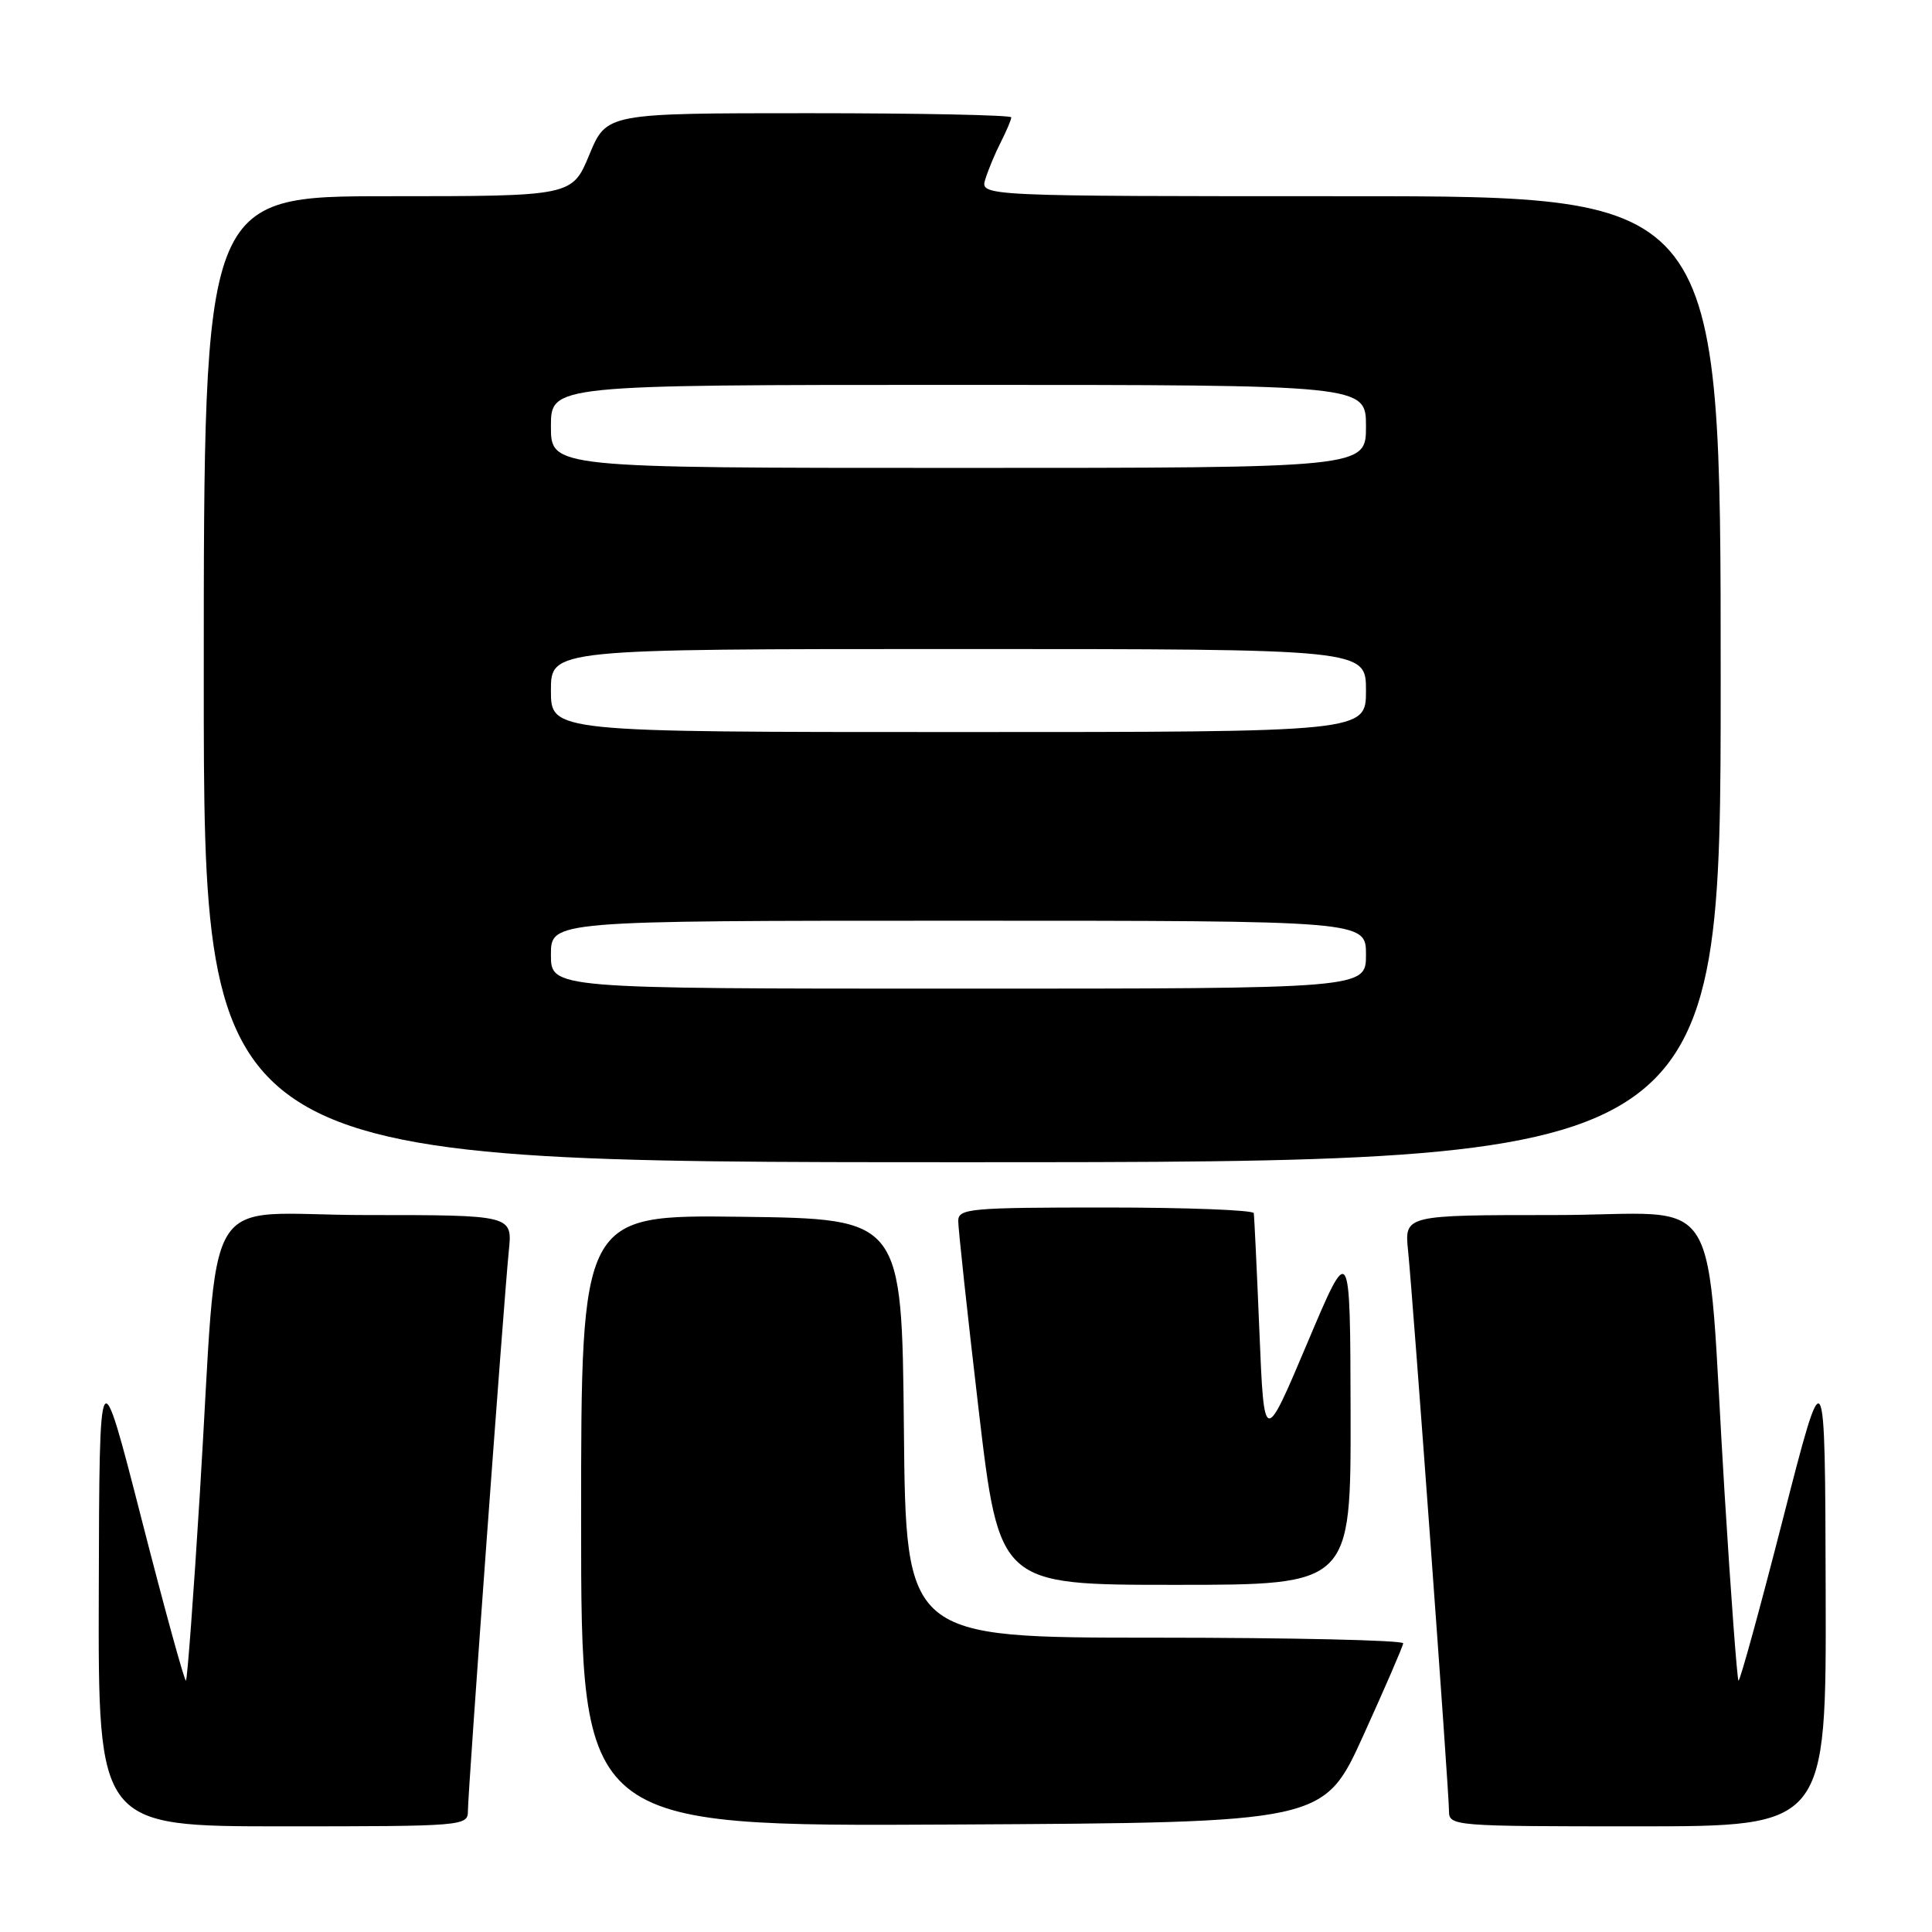 <?xml version="1.0" encoding="UTF-8" standalone="no"?>
<!DOCTYPE svg PUBLIC "-//W3C//DTD SVG 1.1//EN" "http://www.w3.org/Graphics/SVG/1.1/DTD/svg11.dtd" >
<svg xmlns="http://www.w3.org/2000/svg" xmlns:xlink="http://www.w3.org/1999/xlink" version="1.1" viewBox="0 0 256 256">
 <g >
 <path fill="currentColor"
d=" M 62.00 239.97 C 62.00 237.41 66.77 172.15 67.42 165.75 C 67.91 161.00 67.91 161.00 48.53 161.00 C 26.16 161.00 29.07 156.13 26.48 197.93 C 25.65 211.37 24.82 222.51 24.64 222.69 C 24.47 222.87 21.81 213.22 18.75 201.26 C 13.17 179.50 13.17 179.50 13.09 210.75 C 13.00 242.00 13.00 242.00 37.50 242.00 C 61.45 242.00 62.00 241.95 62.00 239.97 Z  M 180.63 230.00 C 183.50 223.68 185.89 218.16 185.93 217.75 C 185.97 217.34 171.16 217.00 153.02 217.00 C 120.03 217.00 120.03 217.00 119.77 189.25 C 119.50 161.50 119.50 161.50 98.25 161.23 C 77.00 160.96 77.00 160.96 77.00 201.49 C 77.00 242.02 77.00 242.02 126.20 241.76 C 175.40 241.50 175.40 241.50 180.63 230.00 Z  M 241.91 210.75 C 241.83 179.50 241.83 179.50 236.25 201.26 C 233.19 213.22 230.53 222.87 230.36 222.69 C 230.18 222.51 229.35 211.37 228.52 197.93 C 225.93 156.12 228.91 161.00 205.97 161.00 C 186.09 161.00 186.09 161.00 186.58 165.75 C 187.23 172.15 192.00 237.41 192.00 239.97 C 192.00 241.96 192.54 242.00 217.00 242.00 C 242.00 242.00 242.00 242.00 241.91 210.75 Z  M 178.96 187.25 C 178.91 164.50 178.91 164.50 173.21 178.00 C 167.50 191.50 167.50 191.50 166.88 176.50 C 166.54 168.25 166.20 161.16 166.13 160.75 C 166.06 160.34 157.22 160.00 146.50 160.00 C 128.61 160.00 127.00 160.14 126.97 161.75 C 126.96 162.71 128.17 173.96 129.67 186.75 C 132.41 210.00 132.41 210.00 155.70 210.00 C 179.00 210.00 179.00 210.00 178.96 187.25 Z  M 228.00 90.00 C 228.00 26.00 228.00 26.00 178.93 26.00 C 129.87 26.00 129.87 26.00 130.56 23.75 C 130.94 22.51 131.87 20.28 132.63 18.80 C 133.38 17.31 134.00 15.85 134.00 15.55 C 134.00 15.25 121.93 15.00 107.18 15.00 C 80.37 15.00 80.37 15.00 78.09 20.50 C 75.81 26.00 75.81 26.00 51.40 26.00 C 27.00 26.00 27.00 26.00 27.00 90.00 C 27.00 154.00 27.00 154.00 127.50 154.00 C 228.00 154.00 228.00 154.00 228.00 90.00 Z  M 73.00 126.50 C 73.00 122.00 73.00 122.00 127.00 122.00 C 181.00 122.00 181.00 122.00 181.00 126.50 C 181.00 131.00 181.00 131.00 127.00 131.00 C 73.00 131.00 73.00 131.00 73.00 126.50 Z  M 73.00 91.50 C 73.00 86.00 73.00 86.00 127.00 86.00 C 181.00 86.00 181.00 86.00 181.00 91.50 C 181.00 97.00 181.00 97.00 127.00 97.00 C 73.00 97.00 73.00 97.00 73.00 91.50 Z  M 73.00 56.50 C 73.00 51.00 73.00 51.00 127.00 51.00 C 181.00 51.00 181.00 51.00 181.00 56.50 C 181.00 62.00 181.00 62.00 127.00 62.00 C 73.00 62.00 73.00 62.00 73.00 56.50 Z "/>
</g>
</svg>
